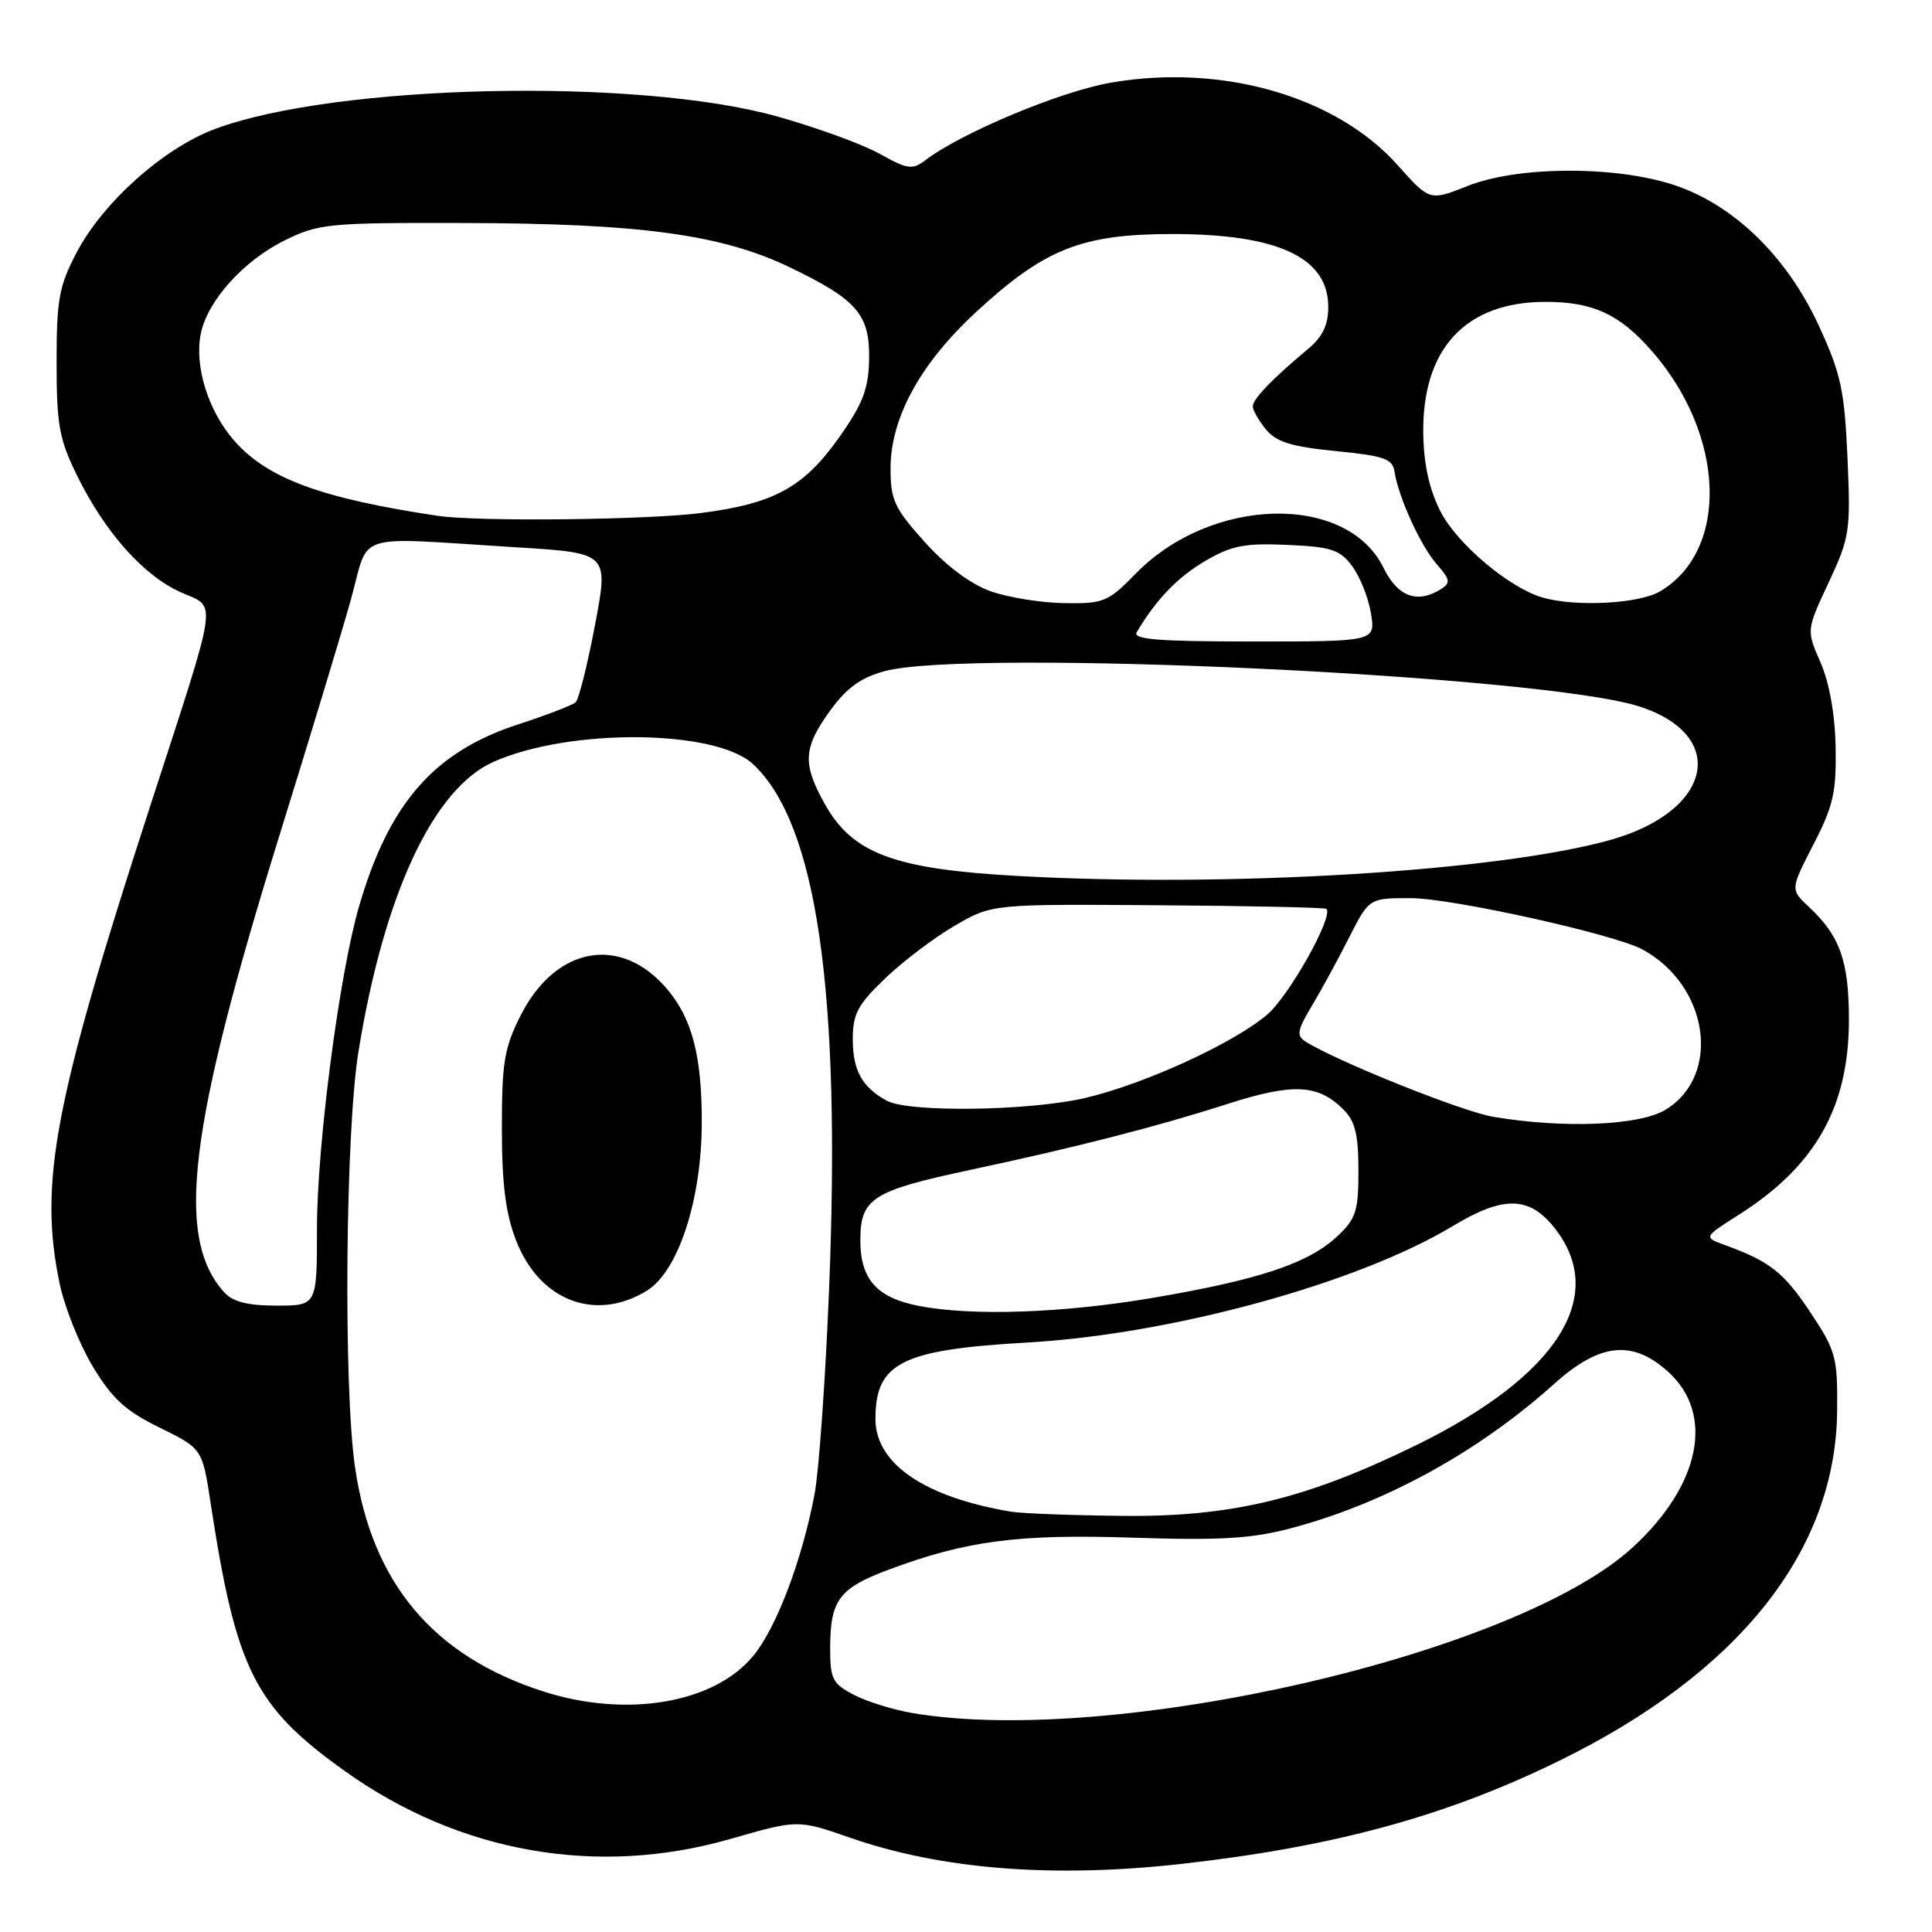 <?xml version="1.0" encoding="UTF-8" standalone="no"?>
<!DOCTYPE svg PUBLIC "-//W3C//DTD SVG 1.1//EN" "http://www.w3.org/Graphics/SVG/1.1/DTD/svg11.dtd" >
<svg xmlns="http://www.w3.org/2000/svg" xmlns:xlink="http://www.w3.org/1999/xlink" version="1.1" viewBox="0 0 256 256">
 <g >
 <path fill="currentColor"
d=" M 156.50 246.98 C 176.71 244.72 191.60 240.67 206.59 233.32 C 230.43 221.64 243.27 205.48 243.43 186.92 C 243.50 179.83 243.26 178.98 239.90 173.92 C 236.39 168.62 234.50 167.13 228.60 164.99 C 225.71 163.94 225.71 163.94 230.42 160.95 C 240.55 154.52 244.97 146.71 244.99 135.20 C 245.00 127.38 243.82 124.02 239.70 120.18 C 237.22 117.86 237.22 117.86 240.29 111.90 C 242.92 106.81 243.34 104.94 243.23 99.01 C 243.15 94.66 242.40 90.46 241.23 87.78 C 239.35 83.50 239.35 83.50 242.31 77.18 C 245.11 71.18 245.23 70.34 244.80 60.63 C 244.40 51.69 243.93 49.50 241.00 43.15 C 236.65 33.71 229.33 26.76 221.18 24.31 C 213.25 21.93 200.93 22.08 194.47 24.64 C 189.44 26.64 189.44 26.64 185.19 21.88 C 177.06 12.77 161.98 8.42 147.27 10.94 C 140.57 12.08 127.36 17.60 122.60 21.24 C 120.91 22.53 120.25 22.44 116.58 20.39 C 114.31 19.12 108.19 16.89 102.98 15.43 C 84.43 10.24 44.39 11.14 28.46 17.10 C 21.69 19.63 13.69 26.77 10.19 33.39 C 7.82 37.90 7.50 39.61 7.50 48.00 C 7.50 56.31 7.84 58.19 10.22 63.03 C 13.88 70.49 18.98 76.24 23.90 78.45 C 28.81 80.67 29.14 78.33 19.84 107.00 C 7.15 146.07 5.12 156.78 7.91 170.12 C 8.56 173.21 10.53 178.13 12.29 181.06 C 14.86 185.33 16.63 186.95 21.16 189.17 C 26.81 191.95 26.81 191.95 27.92 199.23 C 31.29 221.28 33.73 226.14 45.73 234.70 C 60.89 245.52 79.14 248.73 96.75 243.68 C 105.72 241.10 105.72 241.10 112.62 243.50 C 124.71 247.71 139.49 248.88 156.50 246.98 Z  M 120.90 226.99 C 118.37 226.56 114.89 225.48 113.15 224.58 C 110.32 223.11 110.00 222.49 110.00 218.41 C 110.00 212.05 111.18 210.45 117.67 208.02 C 128.01 204.15 134.86 203.25 150.15 203.75 C 161.56 204.13 165.82 203.88 170.94 202.53 C 183.32 199.29 195.86 192.43 205.90 183.40 C 211.96 177.95 216.28 177.48 221.02 181.75 C 227.22 187.34 225.35 196.74 216.38 205.00 C 200.97 219.20 147.57 231.50 120.90 226.99 Z  M 72.00 224.13 C 57.39 219.43 49.26 209.75 47.04 194.39 C 45.49 183.68 45.77 149.98 47.50 139.33 C 50.88 118.48 57.42 104.47 65.43 100.93 C 75.52 96.46 94.84 96.64 99.78 101.25 C 108.25 109.16 111.46 131.38 109.85 171.00 C 109.37 182.82 108.51 194.97 107.93 198.00 C 106.29 206.69 102.88 215.69 99.82 219.40 C 94.62 225.71 83.05 227.67 72.00 224.13 Z  M 85.69 171.04 C 89.88 168.49 93.00 158.91 92.99 148.64 C 92.99 139.92 91.71 134.99 88.43 131.10 C 82.32 123.84 73.68 125.35 69.03 134.47 C 66.82 138.81 66.50 140.72 66.50 149.47 C 66.50 156.86 66.99 160.77 68.37 164.33 C 71.45 172.34 78.86 175.21 85.69 171.04 Z  M 134.00 200.31 C 122.49 198.39 116.00 193.95 116.00 188.01 C 116.00 180.59 119.47 178.84 136.00 177.90 C 155.18 176.82 179.85 170.08 192.50 162.46 C 199.23 158.40 202.65 158.47 206.01 162.74 C 213.11 171.77 206.35 182.34 187.62 191.51 C 173.03 198.65 163.13 201.03 148.64 200.86 C 141.96 200.79 135.38 200.54 134.00 200.31 Z  M 121.75 173.04 C 116.19 171.96 114.00 169.51 114.00 164.37 C 114.00 158.79 115.54 157.80 128.50 155.03 C 142.66 152.01 153.24 149.30 162.58 146.30 C 171.32 143.49 174.64 143.64 178.03 147.03 C 179.56 148.56 180.00 150.36 180.00 155.10 C 180.00 160.51 179.68 161.50 177.16 163.85 C 173.33 167.42 166.79 169.59 152.65 171.99 C 140.79 174.00 128.80 174.41 121.75 173.04 Z  M 29.72 171.25 C 23.19 164.03 24.94 149.61 37.09 110.50 C 41.02 97.85 45.25 83.90 46.48 79.50 C 49.05 70.31 46.34 71.16 68.57 72.53 C 80.65 73.28 80.65 73.28 78.84 82.82 C 77.85 88.07 76.69 92.68 76.27 93.06 C 75.84 93.44 72.40 94.77 68.61 96.00 C 57.48 99.64 51.54 106.45 47.57 120.12 C 44.96 129.09 42.01 151.70 42.00 162.75 C 42.00 173.00 42.00 173.00 36.65 173.00 C 32.83 173.00 30.86 172.50 29.72 171.25 Z  M 197.84 147.98 C 193.75 147.29 177.13 140.63 173.02 138.03 C 171.76 137.24 171.87 136.56 173.82 133.30 C 175.07 131.21 177.29 127.14 178.75 124.25 C 181.42 119.00 181.42 119.00 186.96 119.01 C 192.38 119.02 213.84 123.77 217.60 125.79 C 226.42 130.54 228.16 142.49 220.70 147.04 C 217.25 149.15 207.19 149.56 197.84 147.98 Z  M 117.50 145.85 C 114.22 144.05 113.00 141.84 113.00 137.68 C 113.00 134.34 113.66 133.11 117.31 129.62 C 119.68 127.35 123.83 124.21 126.54 122.64 C 131.46 119.79 131.46 119.79 153.45 119.95 C 165.54 120.03 175.58 120.25 175.76 120.43 C 176.74 121.40 170.80 131.99 167.90 134.45 C 163.40 138.26 151.71 143.62 143.83 145.48 C 136.47 147.21 120.41 147.44 117.50 145.85 Z  M 134.85 116.07 C 118.45 115.16 112.95 113.10 109.27 106.50 C 106.31 101.20 106.43 99.09 109.97 94.20 C 112.18 91.15 114.05 89.79 117.22 88.93 C 128.38 85.91 204.51 89.48 217.25 93.62 C 229.12 97.47 226.88 107.55 213.30 111.32 C 198.34 115.48 162.83 117.63 134.85 116.07 Z  M 150.63 83.75 C 153.21 79.42 156.02 76.50 159.67 74.35 C 163.18 72.29 164.90 71.95 170.57 72.20 C 176.42 72.46 177.54 72.83 179.17 75.02 C 180.21 76.41 181.32 79.22 181.66 81.27 C 182.26 85.00 182.26 85.00 166.07 85.00 C 153.39 85.00 150.04 84.73 150.63 83.75 Z  M 131.28 78.35 C 128.61 77.40 125.38 74.99 122.53 71.82 C 118.52 67.36 118.00 66.25 118.00 62.09 C 118.00 55.40 121.91 48.22 129.28 41.40 C 138.37 32.99 143.28 31.02 155.28 31.01 C 169.32 31.00 176.00 34.11 176.00 40.66 C 176.00 43.08 175.25 44.64 173.30 46.26 C 168.63 50.15 166.00 52.88 166.00 53.84 C 166.00 54.36 166.79 55.74 167.75 56.91 C 169.12 58.57 171.13 59.19 176.99 59.77 C 183.41 60.40 184.52 60.79 184.78 62.50 C 185.31 65.92 188.27 72.39 190.41 74.80 C 192.15 76.77 192.23 77.24 190.97 78.04 C 187.81 80.04 185.21 79.09 183.33 75.25 C 178.49 65.34 160.51 65.75 150.51 75.99 C 146.84 79.75 146.25 80.00 141.05 79.92 C 138.00 79.88 133.60 79.17 131.28 78.35 Z  M 204.31 79.15 C 199.93 77.85 193.06 72.04 190.89 67.80 C 189.39 64.88 188.66 61.57 188.59 57.50 C 188.42 46.22 194.18 40.00 204.78 40.00 C 211.07 40.00 214.58 41.61 218.85 46.48 C 228.63 57.63 229.17 72.92 219.96 78.36 C 217.16 80.02 208.67 80.45 204.31 79.15 Z  M 58.00 68.35 C 42.54 66.03 35.44 63.41 31.03 58.39 C 27.60 54.47 25.74 48.55 26.60 44.24 C 27.48 39.86 32.26 34.54 37.75 31.84 C 42.24 29.63 43.55 29.50 61.50 29.55 C 84.88 29.60 95.64 31.07 104.74 35.46 C 113.63 39.75 115.28 41.69 115.16 47.71 C 115.08 51.54 114.31 53.54 111.21 57.93 C 106.51 64.57 102.61 66.72 92.93 67.97 C 85.82 68.90 63.25 69.14 58.00 68.35 Z "/>
</g>
</svg>